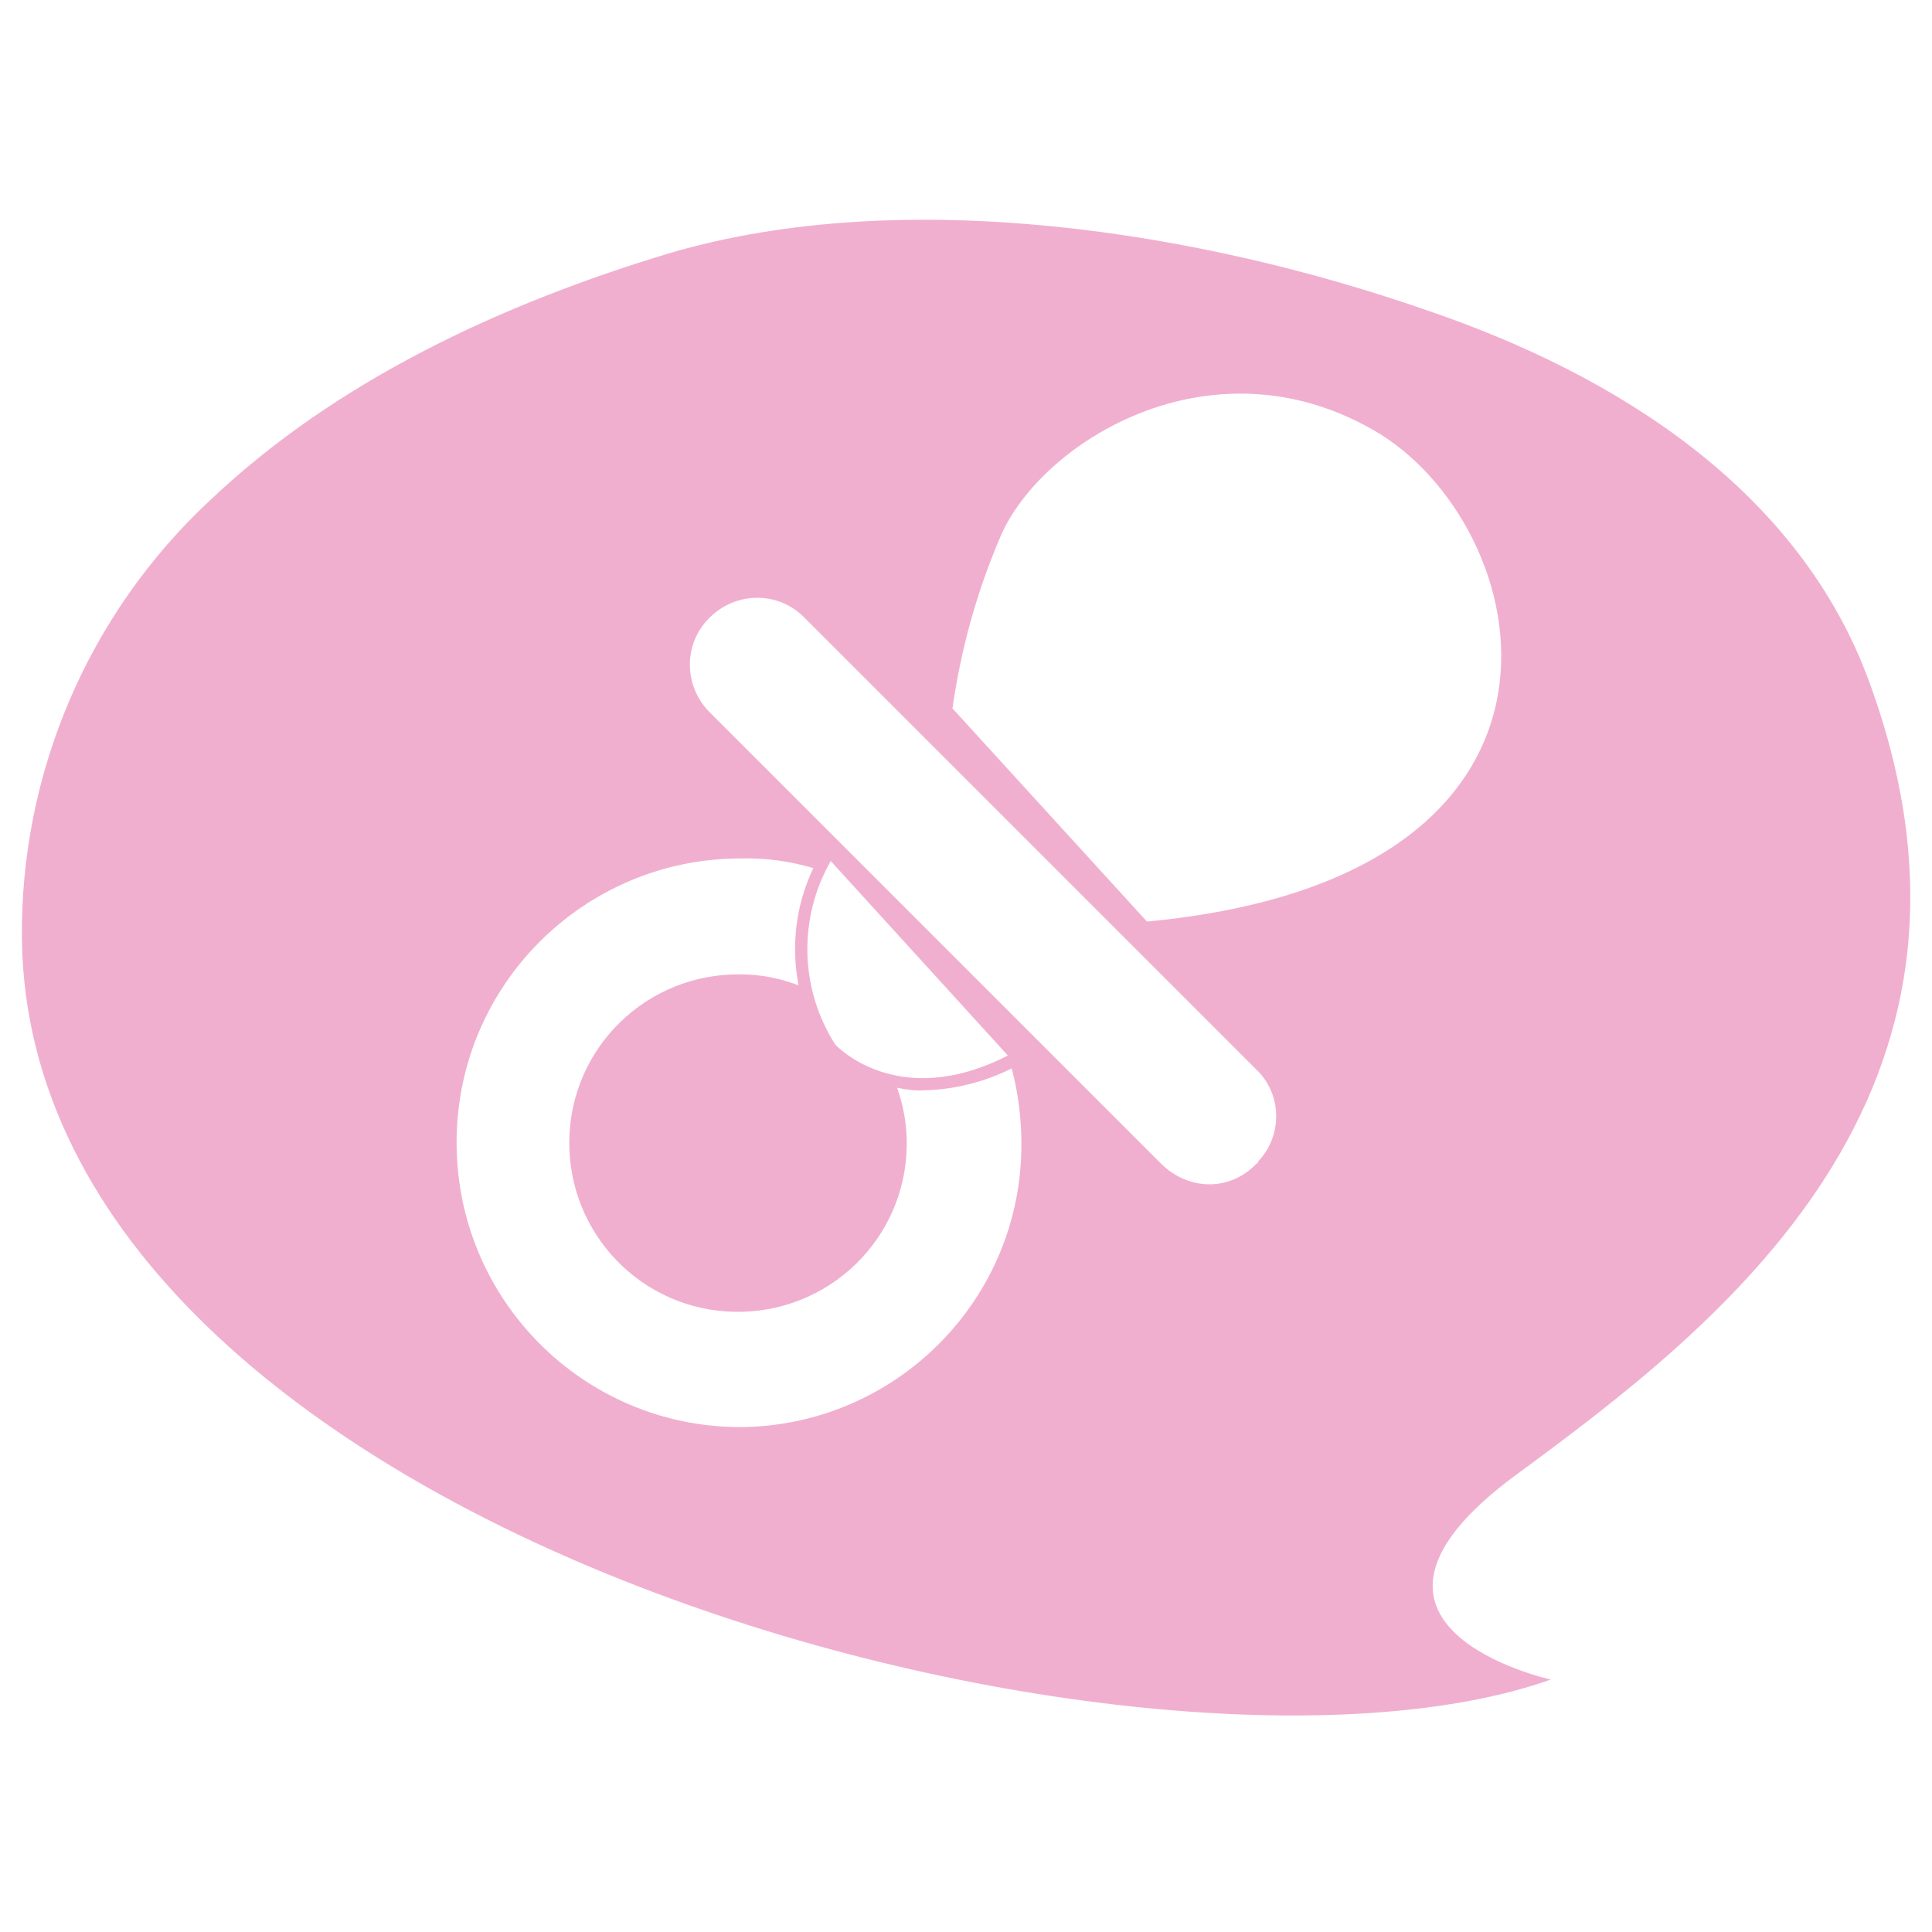 <?xml version="1.0" encoding="utf-8"?>
<!-- Generator: Adobe Illustrator 24.0.1, SVG Export Plug-In . SVG Version: 6.00 Build 0)  -->
<svg version="1.1" id="Layer_1" xmlns="http://www.w3.org/2000/svg" xmlns:xlink="http://www.w3.org/1999/xlink" x="0px" y="0px"
	 viewBox="0 0 300 300" style="enable-background:new 0 0 300 300;" xml:space="preserve">
<style type="text/css">
	.st0{fill:#F1AFCF;}
</style>
<g>
	<path class="st0" d="M235.3,229.1c31.7-23.3,78.4-59.1,55-123.1c-10.9-30-39.4-47.8-68.4-57.7c-35.4-12.4-81.4-19.7-117.9-9
		C78.1,47.1,52.3,59,32.6,77.7C13.7,95.3,3.1,120.1,3.4,145.9c1.3,92.9,175.5,136.9,237.4,114.9
		C240.8,260.8,203.5,252.6,235.3,229.1z M115,221.6c-24.4,0-44.1-19.8-44.1-44.2c0-24.4,19.8-44.1,44.1-44.1
		c3.8-0.1,7.6,0.4,11.3,1.5c-2.7,5.6-3.5,12-2.3,18.2c-2.9-1.1-5.9-1.7-9-1.7c-14.5-0.2-26.4,11.3-26.6,25.8
		c-0.2,14.5,11.3,26.4,25.8,26.6c14.5,0.2,26.4-11.3,26.6-25.8c0-0.1,0-0.3,0-0.4c0-2.9-0.5-5.8-1.5-8.6c1.4,0.3,2.8,0.5,4.2,0.4
		l0,0c4.7-0.1,9.4-1.3,13.6-3.4c1,3.8,1.5,7.7,1.5,11.7C158.7,201.7,139.2,221.4,115,221.6z M129,133.7l27.5,30.2
		c-17.2,8.8-26.8-1.7-26.8-1.7C124.2,153.6,123.9,142.6,129,133.7z M195.1,180.7c-1.9,2-4.5,3.2-7.3,3.2c-2.8,0-5.5-1.2-7.5-3.2
		l-70.1-70.1c-4.1-4.1-4.1-10.7,0-14.7c4.1-4.1,10.7-4.1,14.7,0l70.1,70.1c4.1,3.8,4.2,10.3,0.4,14.3
		C195.4,180.5,195.3,180.6,195.1,180.7z M178.1,143.1L147.9,110c1.3-9.2,3.8-18.2,7.5-26.8c6.3-14.5,32.5-31,57.9-16.4
		S251.1,136.2,178.1,143.1z"/>
</g>
</svg>
